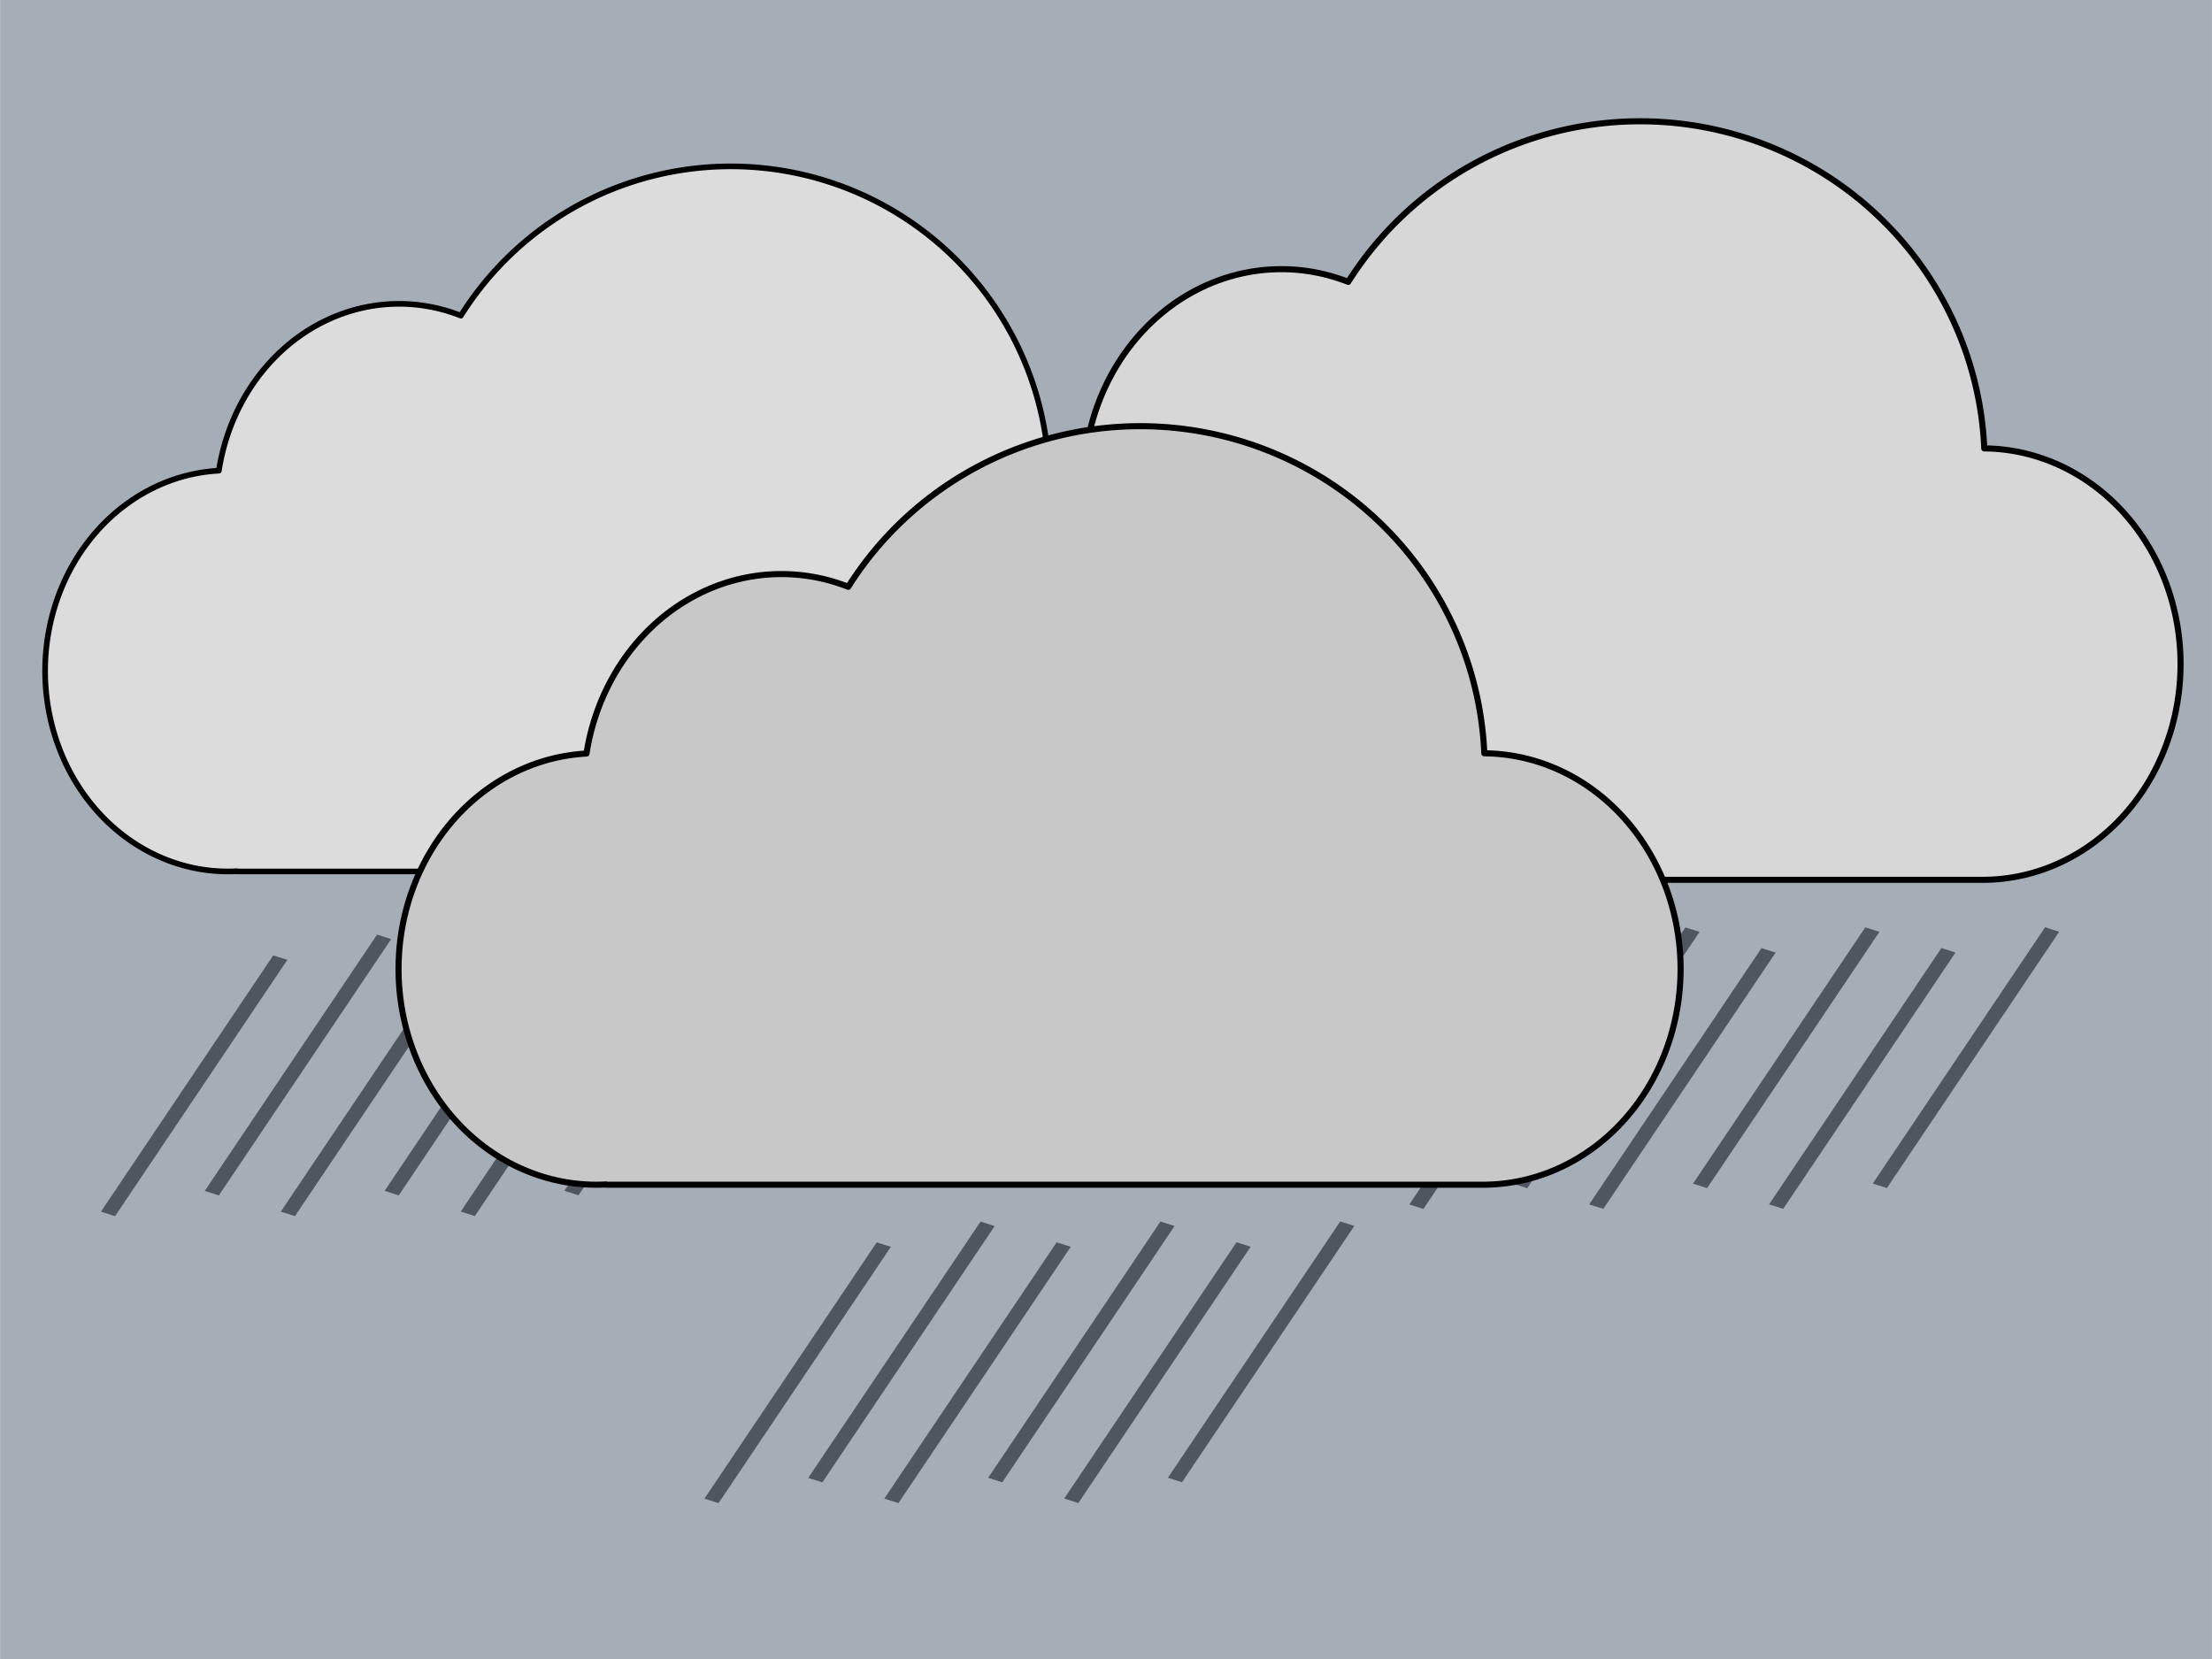 <?xml version="1.0" encoding="UTF-8"?>
<svg width="640" height="480" version="1.1" viewBox="0 0 169.33 127" xmlns="http://www.w3.org/2000/svg" xmlns:cc="http://creativecommons.org/ns#" xmlns:dc="http://purl.org/dc/elements/1.1/" xmlns:rdf="http://www.w3.org/1999/02/22-rdf-syntax-ns#">
 <g stroke-miterlimit="2">
  <rect x=".007" y="-.094" width="169.32" height="127.19" fill="#a5adb6" stroke-width=".256" style="mix-blend-mode:normal"/>
  <path d="m55.906 12.736a24.374 24.333 0 0 0-20.627 11.428 13.994 15.349 0 0 0-4.731-0.905 13.994 15.349 0 0 0-13.795 12.772 13.994 15.349 0 0 0-13.301 15.331 13.994 15.349 0 0 0 13.994 15.349 13.994 15.349 0 0 0 0.689-0.019v0.019h62.284v-0.002a13.994 15.349 0 0 0 13.765-15.347 13.994 15.349 0 0 0-13.89-15.349 24.374 24.333 0 0 0-24.35-23.277 24.374 24.333 0 0 0-0.038 0z" fill="#dcdcdc" stroke="#000" stroke-linecap="round" stroke-linejoin="round" stroke-width=".432"/>
  <path d="m125.52 9.284a26.366 26.178 0 0 0-22.312 12.294 15.137 16.513 0 0 0-5.118-0.973 15.137 16.513 0 0 0-14.922 13.74 15.137 16.513 0 0 0-14.387 16.493 15.137 16.513 0 0 0 15.137 16.513 15.137 16.513 0 0 0 0.745-0.02v0.02h67.372v-2e-3a15.137 16.513 0 0 0 14.889-16.51 15.137 16.513 0 0 0-15.025-16.513 26.366 26.178 0 0 0-26.339-25.042 26.366 26.178 0 0 0-0.041 0z" fill="#d7d7d7" stroke="#000" stroke-linecap="round" stroke-linejoin="round" stroke-width=".466"/>
 </g>
 <g fill="#50565f">
  <g transform="translate(-150.18,-11.858)">
   <rect transform="matrix(.953 .302 -.558 .83 0 0)" x="250.17" y="37.845" width="1.135" height="23.639"/>
   <rect transform="matrix(.953 .302 -.558 .83 0 0)" x="256.12" y="33.766" width="1.135" height="23.639"/>
   <rect transform="matrix(.953 .302 -.558 .83 0 0)" x="262.08" y="33.507" width="1.135" height="23.639"/>
   <rect transform="matrix(.953 .302 -.558 .83 0 0)" x="268.03" y="29.427" width="1.135" height="23.639"/>
   <rect transform="matrix(.953 .302 -.558 .83 0 0)" x="273.99" y="29.168" width="1.135" height="23.639"/>
   <rect transform="matrix(.953 .302 -.558 .83 0 0)" x="279.93" y="25.089" width="1.135" height="23.639"/>
  </g>
  <g transform="translate(-96.221,-34.379)">
   <rect transform="matrix(.953 .302 -.558 .83 0 0)" x="250.17" y="37.845" width="1.135" height="23.639"/>
   <rect transform="matrix(.953 .302 -.558 .83 0 0)" x="256.12" y="33.766" width="1.135" height="23.639"/>
   <rect transform="matrix(.953 .302 -.558 .83 0 0)" x="262.08" y="33.507" width="1.135" height="23.639"/>
   <rect transform="matrix(.953 .302 -.558 .83 0 0)" x="268.03" y="29.427" width="1.135" height="23.639"/>
   <rect transform="matrix(.953 .302 -.558 .83 0 0)" x="273.99" y="29.168" width="1.135" height="23.639"/>
   <rect transform="matrix(.953 .302 -.558 .83 0 0)" x="279.93" y="25.089" width="1.135" height="23.639"/>
  </g>
  <g transform="translate(-196.38,-33.826)">
   <rect transform="matrix(.953 .302 -.558 .83 0 0)" x="250.17" y="37.845" width="1.135" height="23.639"/>
   <rect transform="matrix(.953 .302 -.558 .83 0 0)" x="256.12" y="33.766" width="1.135" height="23.639"/>
   <rect transform="matrix(.953 .302 -.558 .83 0 0)" x="262.08" y="33.507" width="1.135" height="23.639"/>
   <rect transform="matrix(.953 .302 -.558 .83 0 0)" x="268.03" y="29.427" width="1.135" height="23.639"/>
   <rect transform="matrix(.953 .302 -.558 .83 0 0)" x="273.99" y="29.168" width="1.135" height="23.639"/>
   <rect transform="matrix(.953 .302 -.558 .83 0 0)" x="279.93" y="25.089" width="1.135" height="23.639"/>
  </g>
 </g>
 <path d="m87.247 32.625a26.366 26.178 0 0 0-22.312 12.294 15.137 16.513 0 0 0-5.118-0.973 15.137 16.513 0 0 0-14.922 13.74 15.137 16.513 0 0 0-14.387 16.493 15.137 16.513 0 0 0 15.137 16.513 15.137 16.513 0 0 0 0.745-0.02v0.02h67.372v-2e-3a15.137 16.513 0 0 0 14.889-16.51 15.137 16.513 0 0 0-15.025-16.513 26.366 26.178 0 0 0-26.339-25.042 26.366 26.178 0 0 0-0.041 0z" fill="#c8c8c8" stroke="#000" stroke-linecap="round" stroke-linejoin="round" stroke-miterlimit="2" stroke-width=".466"/>
</svg>
